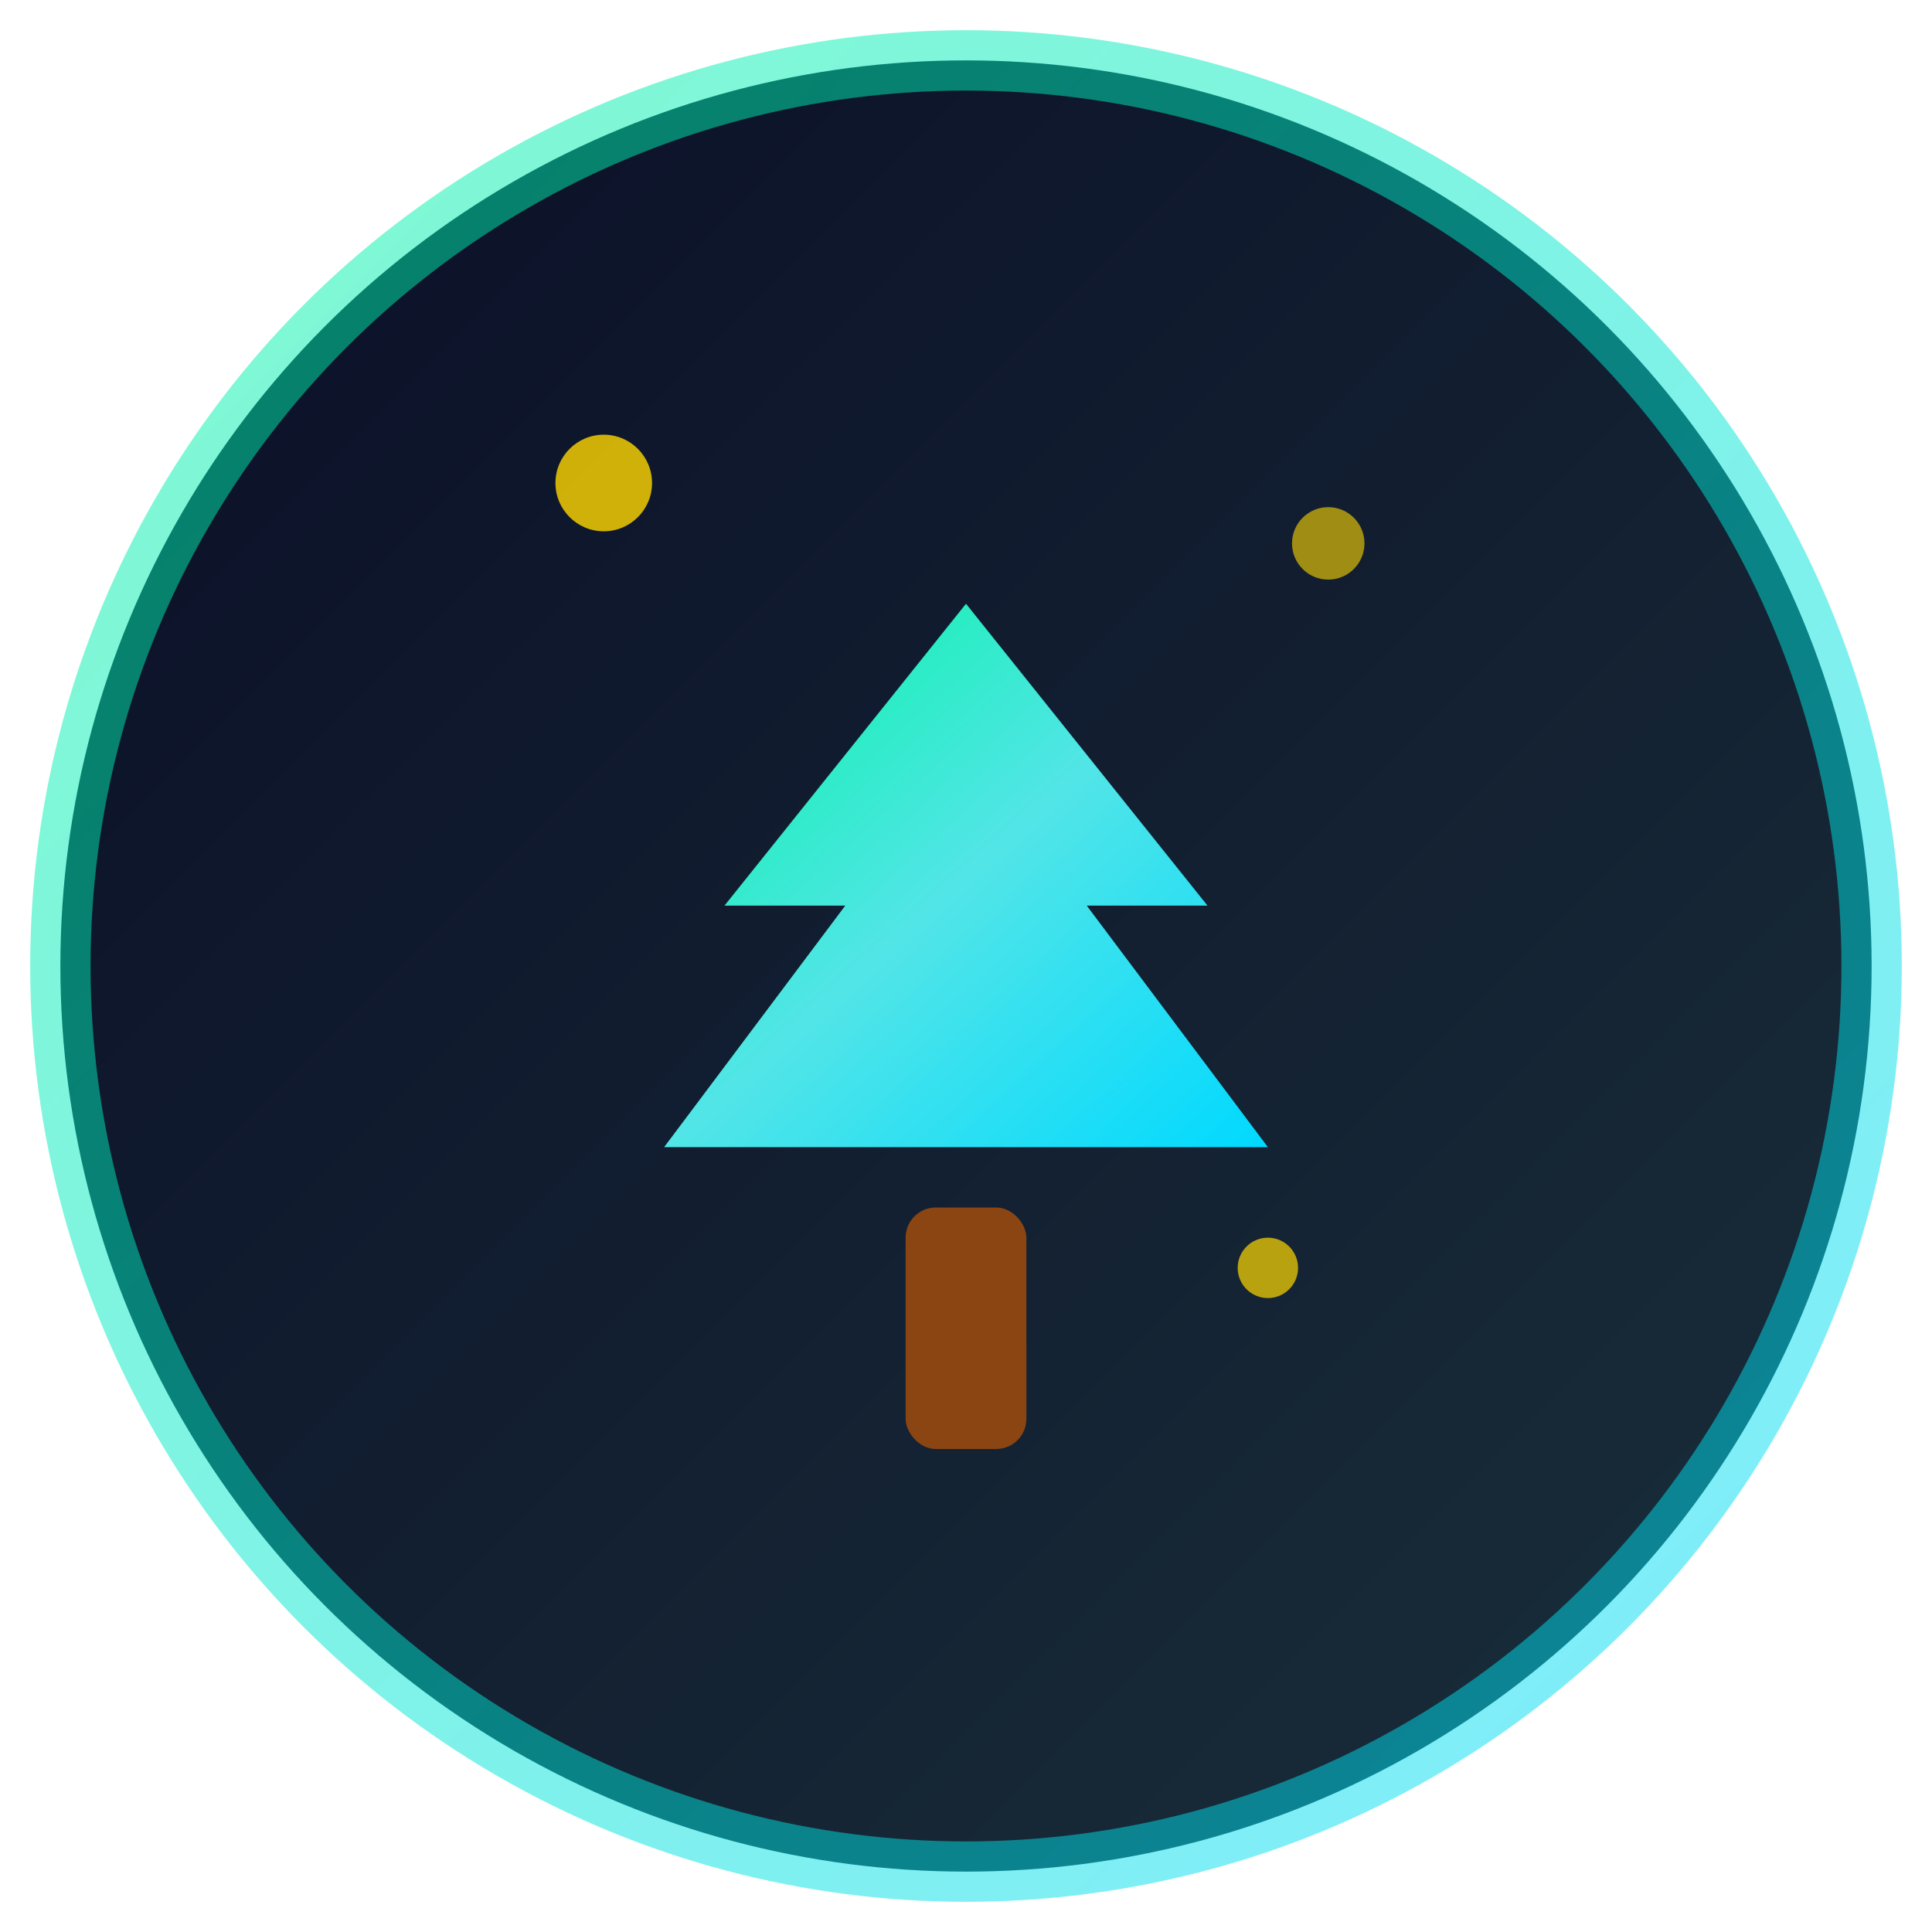 <svg width="32" height="32" viewBox="0 0 32 32" fill="none" xmlns="http://www.w3.org/2000/svg">
  <!-- Background Circle -->
  <circle cx="16" cy="16" r="15" fill="url(#gradient-bg)" stroke="url(#gradient-border)" stroke-width="1"/>
  
  <!-- Forest/Tree Icon - Simplified and centered -->
  <g transform="translate(8, 6)">
    <!-- Tree trunk -->
    <rect x="7" y="14" width="2" height="4" fill="#8B4513" rx="0.5"/>
    
    <!-- Tree layers (bottom to top) -->
    <path d="M8 13 L3 13 L6 9 L4 9 L8 4 L12 9 L10 9 L13 13 Z" fill="url(#gradient-tree)"/>
    
    <!-- Decorative stars/sparkles -->
    <circle cx="2" cy="2" r="0.8" fill="#FFD700" opacity="0.8"/>
    <circle cx="14" cy="3" r="0.6" fill="#FFD700" opacity="0.6"/>
    <circle cx="13" cy="15" r="0.5" fill="#FFD700" opacity="0.7"/>
  </g>
  
  <!-- Gradient definitions -->
  <defs>
    <!-- Background gradient - emerald twilight theme -->
    <linearGradient id="gradient-bg" x1="0%" y1="0%" x2="100%" y2="100%">
      <stop offset="0%" style="stop-color:#0A0E27;stop-opacity:1" />
      <stop offset="100%" style="stop-color:#1A2F3A;stop-opacity:1" />
    </linearGradient>
    
    <!-- Border gradient -->
    <linearGradient id="gradient-border" x1="0%" y1="0%" x2="100%" y2="100%">
      <stop offset="0%" style="stop-color:#00F5A0;stop-opacity:0.5" />
      <stop offset="100%" style="stop-color:#00D9FF;stop-opacity:0.5" />
    </linearGradient>
    
    <!-- Tree gradient - nature inspired -->
    <linearGradient id="gradient-tree" x1="0%" y1="0%" x2="100%" y2="100%">
      <stop offset="0%" style="stop-color:#00F5A0;stop-opacity:1" />
      <stop offset="50%" style="stop-color:#52E5E7;stop-opacity:1" />
      <stop offset="100%" style="stop-color:#00D9FF;stop-opacity:1" />
    </linearGradient>
  </defs>
</svg>